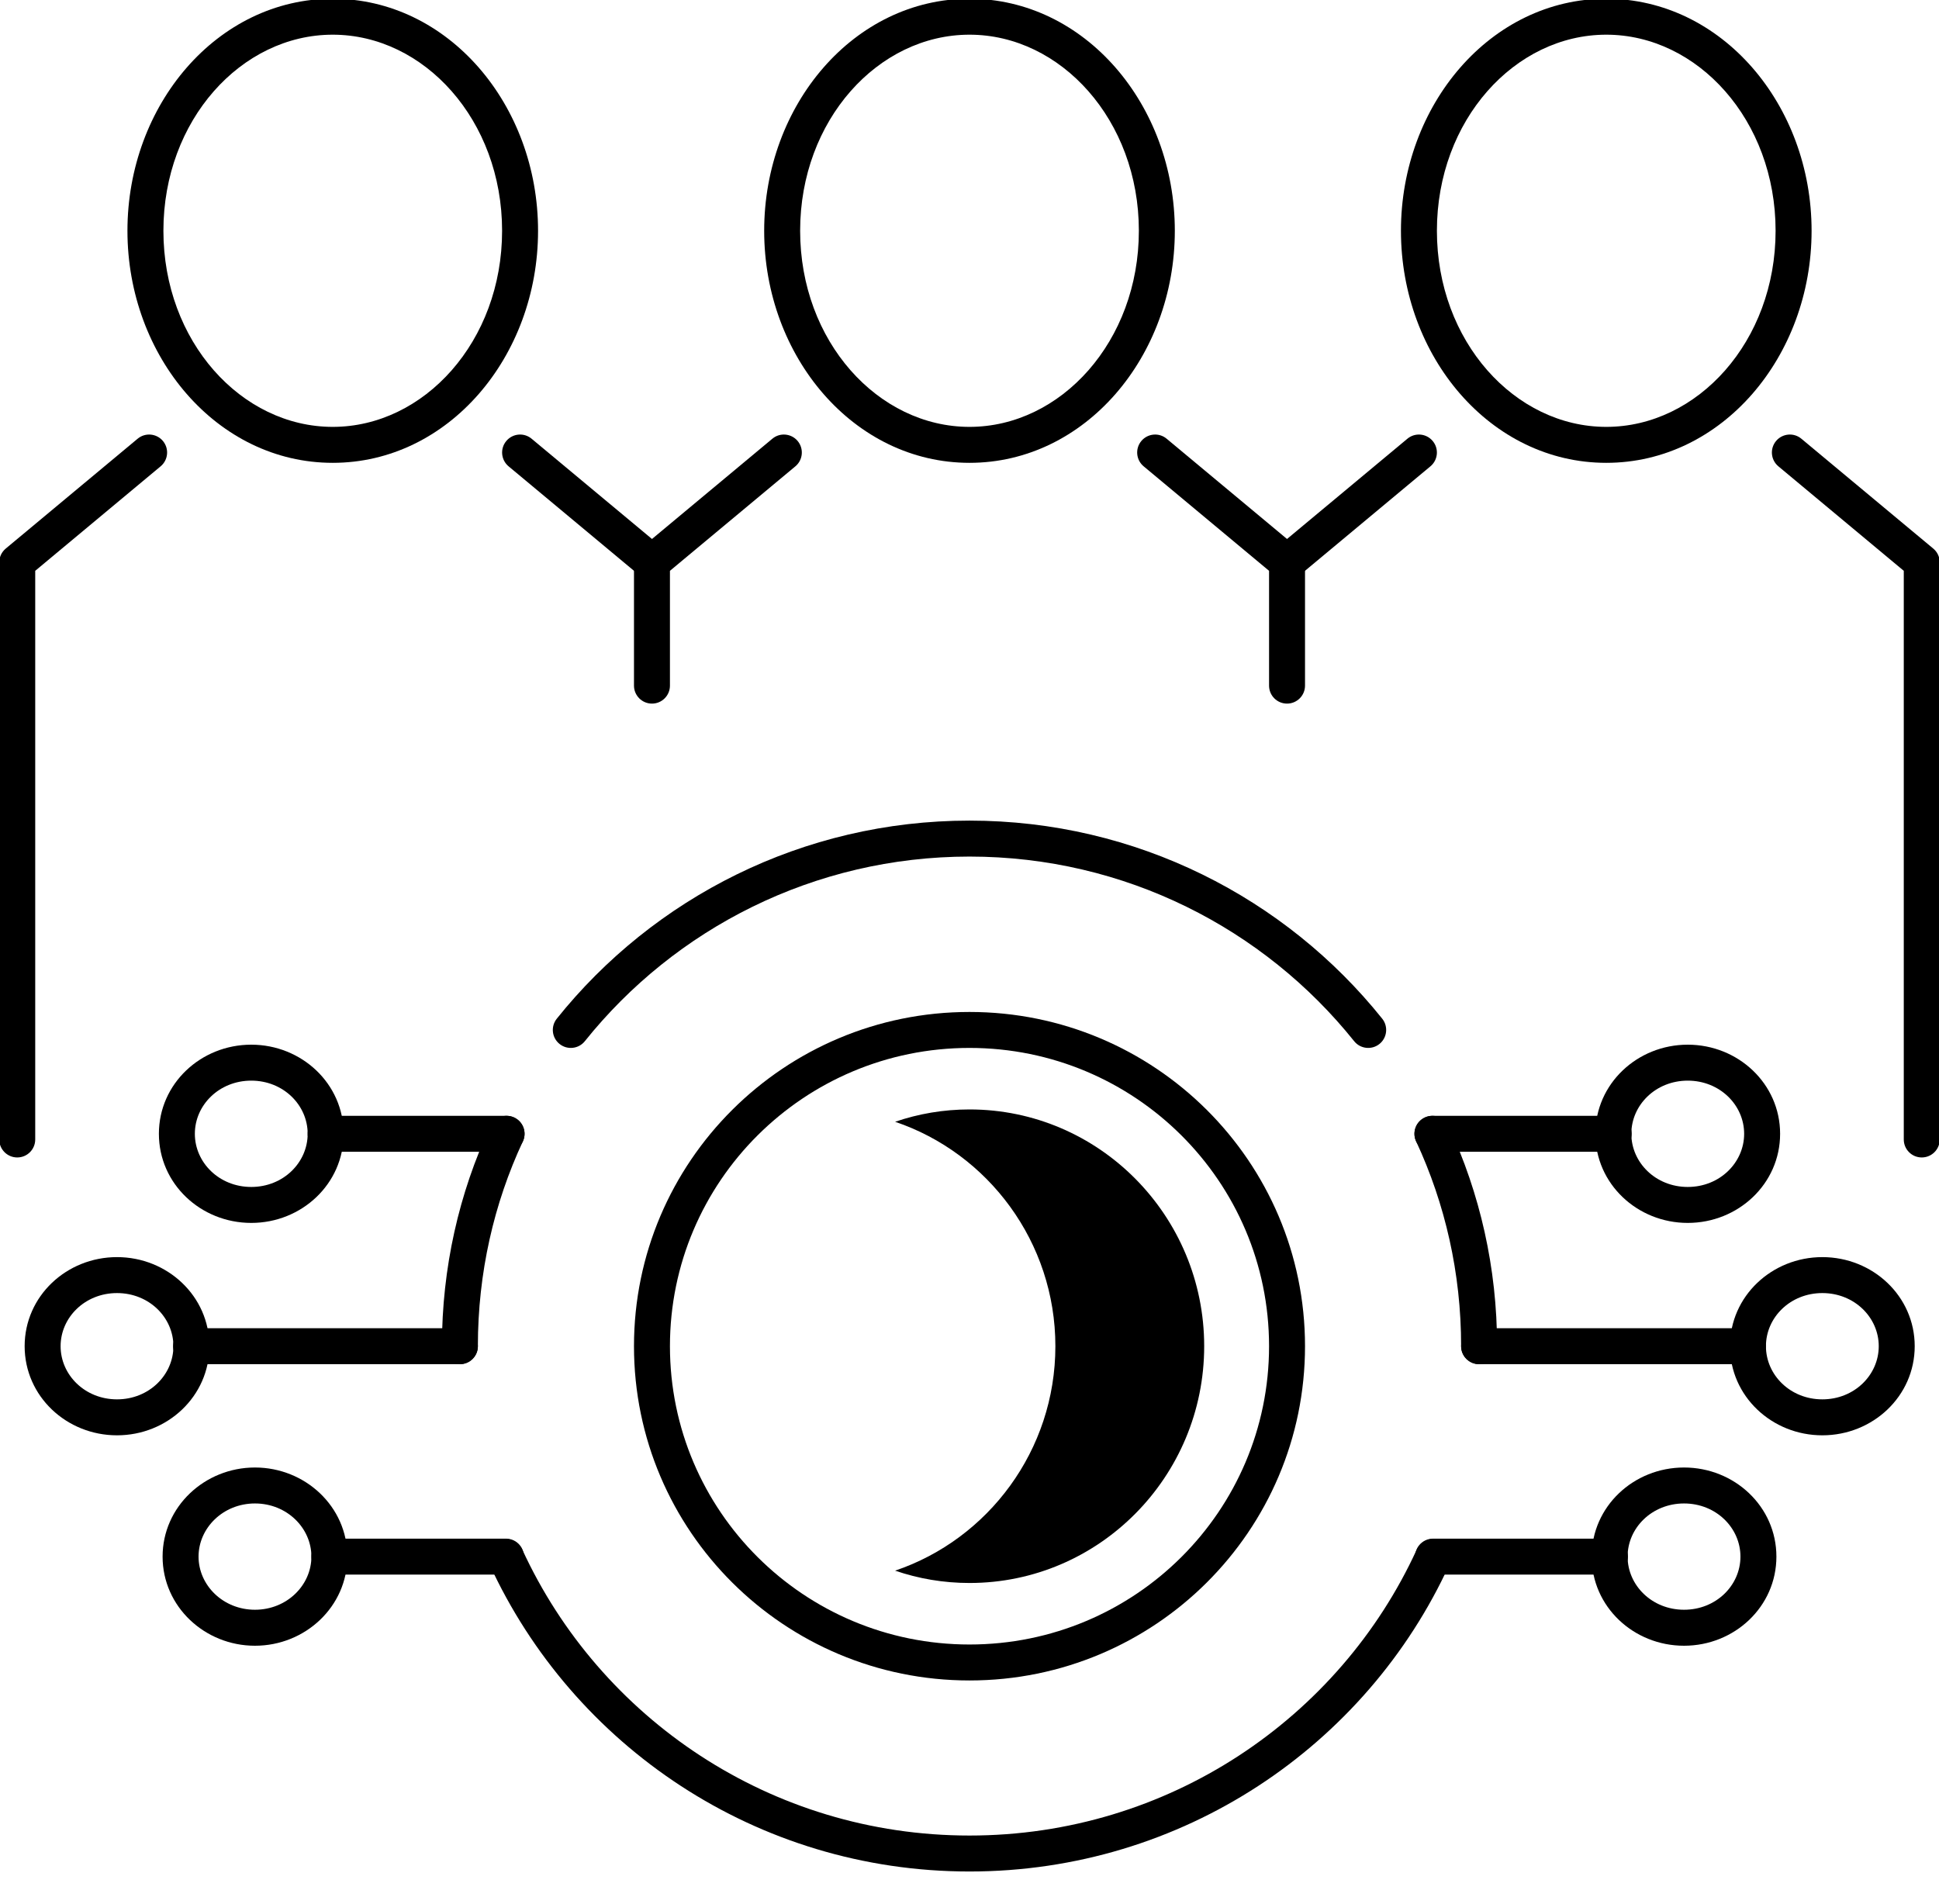 <svg  viewBox="0 0 55 54" xmlns="http://www.w3.org/2000/svg">
<path fill-rule="evenodd" clip-rule="evenodd" d="M50.378 12.51C50.558 12.294 50.88 12.264 51.096 12.445L54.837 15.561C54.954 15.658 55.021 15.802 55.021 15.953V32.323C55.021 32.605 54.792 32.833 54.511 32.833C54.229 32.833 54.001 32.605 54.001 32.323V16.192L50.444 13.228C50.227 13.048 50.198 12.726 50.378 12.51Z" />
<path fill-rule="evenodd" clip-rule="evenodd" d="M40.639 12.51C40.82 12.726 40.791 13.048 40.574 13.228L36.833 16.345C36.617 16.525 36.295 16.496 36.115 16.28C35.935 16.063 35.964 15.742 36.18 15.561L39.921 12.445C40.138 12.264 40.459 12.294 40.639 12.51Z" />
<path fill-rule="evenodd" clip-rule="evenodd" d="M4.622 12.51C4.802 12.726 4.773 13.048 4.556 13.228L0.999 16.192V32.323C0.999 32.605 0.771 32.833 0.489 32.833C0.208 32.833 -0.021 32.605 -0.021 32.323V15.953C-0.021 15.802 0.046 15.658 0.163 15.561L3.904 12.445C4.12 12.264 4.442 12.294 4.622 12.51Z" />
<path fill-rule="evenodd" clip-rule="evenodd" d="M14.361 12.51C14.541 12.294 14.862 12.264 15.079 12.445L18.82 15.561C19.036 15.742 19.065 16.063 18.885 16.28C18.705 16.496 18.383 16.525 18.167 16.345L14.426 13.228C14.21 13.048 14.18 12.726 14.361 12.51Z" />
<path fill-rule="evenodd" clip-rule="evenodd" d="M22.626 12.51C22.806 12.726 22.777 13.048 22.561 13.228L19.003 16.192V19.449C19.003 19.731 18.775 19.959 18.493 19.959C18.212 19.959 17.983 19.731 17.983 19.449V15.953C17.983 15.802 18.05 15.658 18.167 15.561L21.908 12.445C22.124 12.264 22.446 12.294 22.626 12.51Z" />
<path fill-rule="evenodd" clip-rule="evenodd" d="M32.374 12.51C32.554 12.294 32.876 12.264 33.092 12.445L36.833 15.561C36.95 15.658 37.017 15.802 37.017 15.953V19.449C37.017 19.731 36.788 19.959 36.507 19.959C36.225 19.959 35.997 19.731 35.997 19.449V16.192L32.44 13.228C32.223 13.048 32.194 12.726 32.374 12.51Z" />
<path fill-rule="evenodd" clip-rule="evenodd" d="M9.438 0.984C6.847 0.984 4.635 3.408 4.635 6.546C4.635 9.684 6.847 12.109 9.438 12.109C12.03 12.109 14.242 9.684 14.242 6.546C14.242 3.408 12.03 0.984 9.438 0.984ZM3.615 6.546C3.615 2.977 6.16 -0.036 9.438 -0.036C12.717 -0.036 15.262 2.977 15.262 6.546C15.262 10.116 12.717 13.129 9.438 13.129C6.16 13.129 3.615 10.116 3.615 6.546Z" />
<path fill-rule="evenodd" clip-rule="evenodd" d="M27.5 0.984C24.909 0.984 22.696 3.408 22.696 6.546C22.696 9.684 24.909 12.109 27.5 12.109C30.091 12.109 32.304 9.684 32.304 6.546C32.304 3.408 30.091 0.984 27.5 0.984ZM21.676 6.546C21.676 2.977 24.222 -0.036 27.5 -0.036C30.778 -0.036 33.324 2.977 33.324 6.546C33.324 10.116 30.778 13.129 27.5 13.129C24.222 13.129 21.676 10.116 21.676 6.546Z" />
<path fill-rule="evenodd" clip-rule="evenodd" d="M45.562 0.984C42.97 0.984 40.758 3.408 40.758 6.546C40.758 9.684 42.97 12.109 45.562 12.109C48.153 12.109 50.365 9.684 50.365 6.546C50.365 3.408 48.153 0.984 45.562 0.984ZM39.738 6.546C39.738 2.977 42.283 -0.036 45.562 -0.036C48.84 -0.036 51.386 2.977 51.386 6.546C51.386 10.116 48.84 13.129 45.562 13.129C42.283 13.129 39.738 10.116 39.738 6.546Z" />
<path fill-rule="evenodd" clip-rule="evenodd" d="M27.5 29.726C22.805 29.726 19.003 33.516 19.003 38.187C19.003 42.859 22.805 46.649 27.5 46.649C32.194 46.649 35.997 42.859 35.997 38.187C35.997 33.516 32.194 29.726 27.5 29.726ZM17.983 38.187C17.983 32.949 22.246 28.706 27.5 28.706C32.754 28.706 37.017 32.949 37.017 38.187C37.017 43.426 32.754 47.669 27.5 47.669C22.246 47.669 17.983 43.426 17.983 38.187Z" />
<path d="M27.5 31.471C26.761 31.471 26.052 31.594 25.39 31.821C28.028 32.712 29.936 35.232 29.936 38.187C29.936 41.143 28.028 43.663 25.39 44.554C26.052 44.781 26.761 44.904 27.5 44.904C31.174 44.904 34.157 41.892 34.157 38.187C34.157 34.483 31.174 31.471 27.5 31.471Z" />
<path fill-rule="evenodd" clip-rule="evenodd" d="M41.445 38.187C41.445 37.906 41.673 37.677 41.955 37.677H49.581C49.862 37.677 50.091 37.906 50.091 38.187C50.091 38.469 49.862 38.697 49.581 38.697H41.955C41.673 38.697 41.445 38.469 41.445 38.187Z" />
<path fill-rule="evenodd" clip-rule="evenodd" d="M40.121 32.162C40.121 31.881 40.35 31.652 40.631 31.652H45.773C46.054 31.652 46.283 31.881 46.283 32.162C46.283 32.444 46.054 32.672 45.773 32.672H40.631C40.35 32.672 40.121 32.444 40.121 32.162Z" />
<path fill-rule="evenodd" clip-rule="evenodd" d="M40.141 44.156C40.141 43.874 40.369 43.646 40.651 43.646H45.667C45.949 43.646 46.177 43.874 46.177 44.156C46.177 44.437 45.949 44.666 45.667 44.666H40.651C40.369 44.666 40.141 44.437 40.141 44.156Z" />
<path fill-rule="evenodd" clip-rule="evenodd" d="M51.691 36.68C50.781 36.68 50.091 37.372 50.091 38.187C50.091 39.002 50.781 39.695 51.691 39.695C52.601 39.695 53.291 39.002 53.291 38.187C53.291 37.372 52.601 36.68 51.691 36.68ZM49.071 38.187C49.071 36.767 50.261 35.66 51.691 35.66C53.121 35.66 54.311 36.767 54.311 38.187C54.311 39.608 53.121 40.715 51.691 40.715C50.261 40.715 49.071 39.608 49.071 38.187Z" />
<path fill-rule="evenodd" clip-rule="evenodd" d="M47.873 30.654C46.963 30.654 46.273 31.347 46.273 32.162C46.273 32.977 46.963 33.67 47.873 33.67C48.783 33.67 49.473 32.977 49.473 32.162C49.473 31.347 48.783 30.654 47.873 30.654ZM45.253 32.162C45.253 30.742 46.443 29.634 47.873 29.634C49.303 29.634 50.493 30.742 50.493 32.162C50.493 33.583 49.303 34.69 47.873 34.69C46.443 34.69 45.253 33.583 45.253 32.162Z" />
<path fill-rule="evenodd" clip-rule="evenodd" d="M47.768 42.648C46.858 42.648 46.167 43.341 46.167 44.156C46.167 44.971 46.858 45.663 47.768 45.663C48.678 45.663 49.368 44.971 49.368 44.156C49.368 43.341 48.678 42.648 47.768 42.648ZM45.148 44.156C45.148 42.735 46.337 41.628 47.768 41.628C49.198 41.628 50.388 42.735 50.388 44.156C50.388 45.576 49.198 46.684 47.768 46.684C46.337 46.684 45.148 45.576 45.148 44.156Z" />
<path fill-rule="evenodd" clip-rule="evenodd" d="M4.909 38.187C4.909 37.906 5.138 37.677 5.419 37.677H13.045C13.327 37.677 13.555 37.906 13.555 38.187C13.555 38.469 13.327 38.697 13.045 38.697H5.419C5.138 38.697 4.909 38.469 4.909 38.187Z" />
<path fill-rule="evenodd" clip-rule="evenodd" d="M8.727 32.162C8.727 31.881 8.955 31.652 9.237 31.652H14.369C14.65 31.652 14.879 31.881 14.879 32.162C14.879 32.444 14.65 32.672 14.369 32.672H9.237C8.955 32.672 8.727 32.444 8.727 32.162Z" />
<path fill-rule="evenodd" clip-rule="evenodd" d="M8.833 44.156C8.833 43.874 9.061 43.646 9.343 43.646H14.35C14.631 43.646 14.86 43.874 14.86 44.156C14.86 44.437 14.631 44.666 14.35 44.666H9.343C9.061 44.666 8.833 44.437 8.833 44.156Z" />
<path fill-rule="evenodd" clip-rule="evenodd" d="M0.699 38.187C0.699 36.767 1.888 35.66 3.319 35.66C4.749 35.66 5.939 36.767 5.939 38.187C5.939 39.608 4.749 40.715 3.319 40.715C1.888 40.715 0.699 39.608 0.699 38.187ZM3.319 36.68C2.409 36.68 1.719 37.372 1.719 38.187C1.719 39.002 2.409 39.695 3.319 39.695C4.229 39.695 4.919 39.002 4.919 38.187C4.919 37.372 4.229 36.68 3.319 36.68Z" />
<path fill-rule="evenodd" clip-rule="evenodd" d="M4.507 32.162C4.507 30.742 5.696 29.634 7.127 29.634C8.557 29.634 9.747 30.742 9.747 32.162C9.747 33.583 8.557 34.69 7.127 34.69C5.696 34.69 4.507 33.583 4.507 32.162ZM7.127 30.654C6.217 30.654 5.527 31.347 5.527 32.162C5.527 32.977 6.217 33.67 7.127 33.67C8.037 33.67 8.727 32.977 8.727 32.162C8.727 31.347 8.037 30.654 7.127 30.654Z" />
<path fill-rule="evenodd" clip-rule="evenodd" d="M7.232 42.648C6.327 42.648 5.632 43.344 5.632 44.156C5.632 44.967 6.327 45.663 7.232 45.663C8.138 45.663 8.833 44.967 8.833 44.156C8.833 43.344 8.138 42.648 7.232 42.648ZM4.612 44.156C4.612 42.738 5.807 41.628 7.232 41.628C8.658 41.628 9.853 42.738 9.853 44.156C9.853 45.573 8.658 46.684 7.232 46.684C5.807 46.684 4.612 45.573 4.612 44.156Z" />
<path fill-rule="evenodd" clip-rule="evenodd" d="M40.863 43.702C41.119 43.819 41.231 44.121 41.114 44.377C38.76 49.518 33.547 53.088 27.5 53.088C21.453 53.088 16.249 49.517 13.886 44.378C13.768 44.122 13.88 43.819 14.136 43.702C14.392 43.584 14.695 43.696 14.813 43.952C17.015 48.741 21.864 52.068 27.5 52.068C33.136 52.068 37.994 48.741 40.187 43.953C40.304 43.697 40.607 43.584 40.863 43.702Z" />
<path fill-rule="evenodd" clip-rule="evenodd" d="M14.584 31.7C14.84 31.819 14.95 32.123 14.831 32.378C14.009 34.139 13.555 36.112 13.555 38.187C13.555 38.469 13.327 38.697 13.045 38.697C12.763 38.697 12.535 38.469 12.535 38.187C12.535 35.962 13.021 33.842 13.907 31.947C14.026 31.691 14.329 31.581 14.584 31.7Z" />
<path fill-rule="evenodd" clip-rule="evenodd" d="M15.793 28.897C18.533 25.475 22.764 23.278 27.5 23.278C32.236 23.278 36.467 25.475 39.207 28.897C39.383 29.117 39.347 29.438 39.128 29.614C38.908 29.79 38.587 29.755 38.411 29.535C35.856 26.345 31.914 24.298 27.5 24.298C23.086 24.298 19.144 26.345 16.589 29.535C16.413 29.755 16.092 29.79 15.872 29.614C15.652 29.438 15.617 29.117 15.793 28.897Z" />
<path fill-rule="evenodd" clip-rule="evenodd" d="M40.416 31.7C40.672 31.581 40.975 31.692 41.094 31.948C41.978 33.852 42.465 35.962 42.465 38.187C42.465 38.469 42.237 38.697 41.955 38.697C41.673 38.697 41.445 38.469 41.445 38.187C41.445 36.112 40.992 34.149 40.169 32.377C40.05 32.122 40.161 31.818 40.416 31.7Z" />
</svg>
